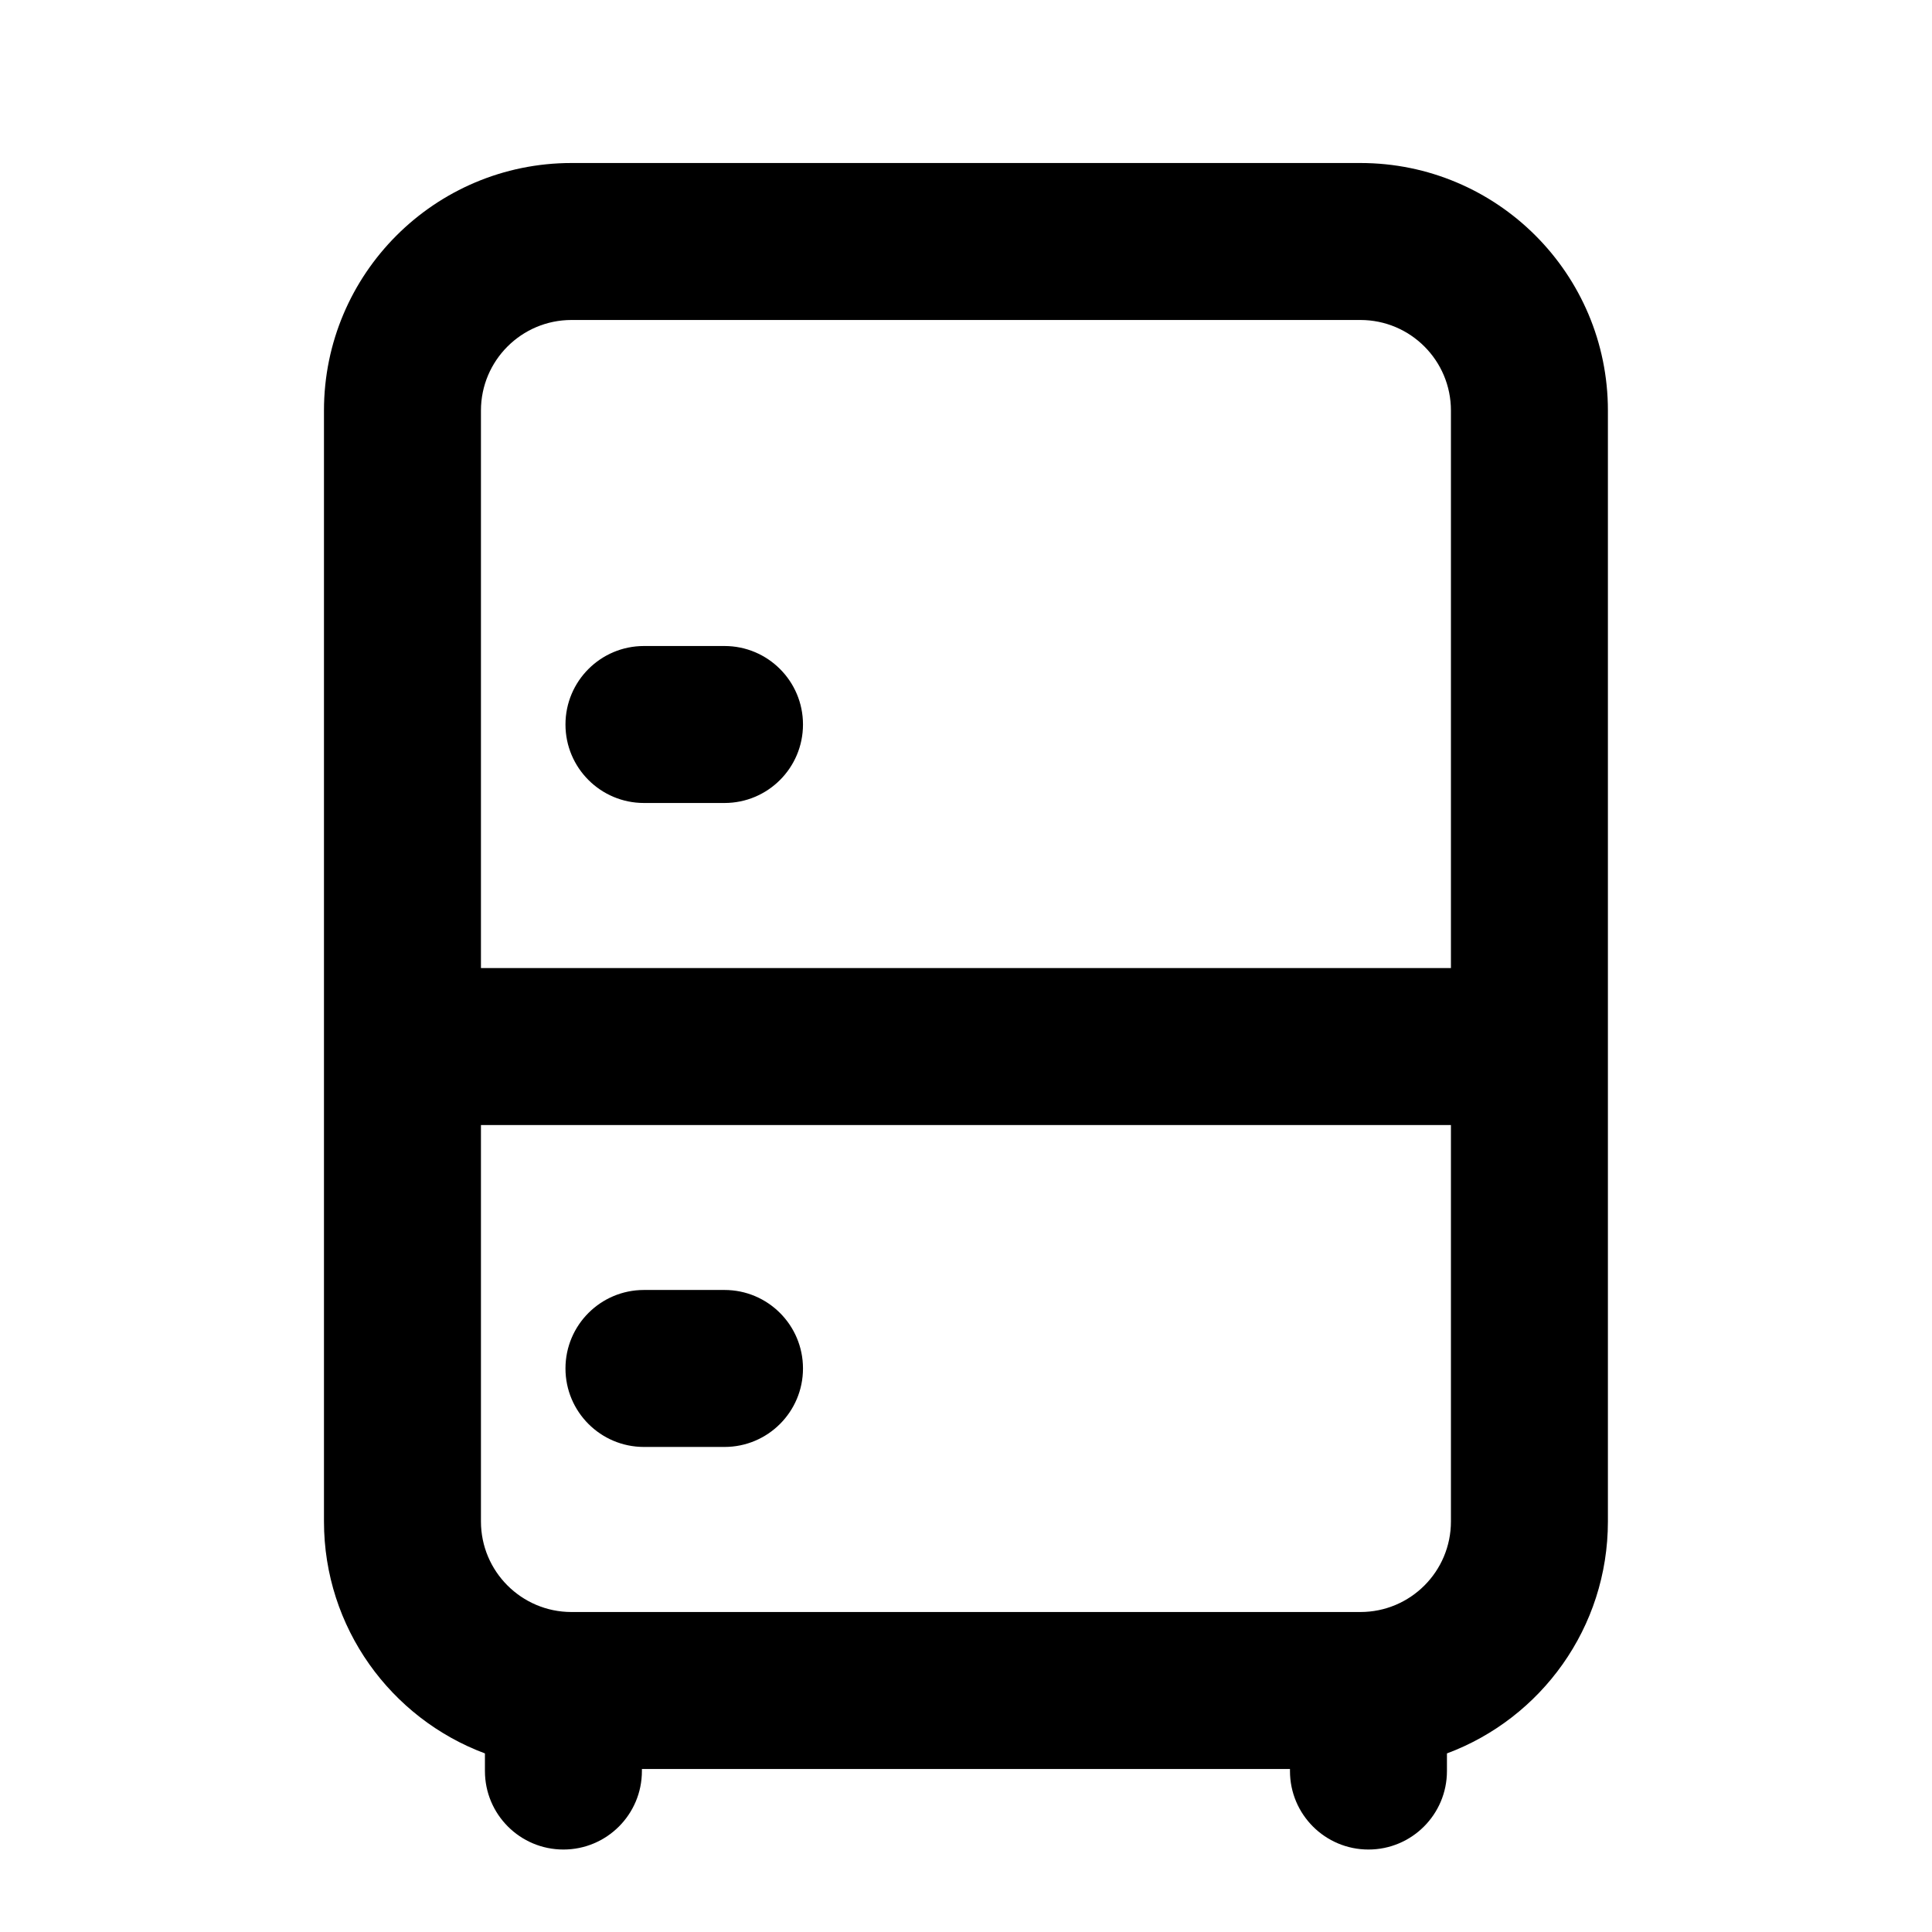 <svg width="16" height="16" viewBox="0 0 16 16" fill="none" xmlns="http://www.w3.org/2000/svg">
<path d="M5.333 5.35C4.974 5.35 4.683 5.641 4.683 6C4.683 6.359 4.974 6.65 5.333 6.65H6C6.359 6.65 6.65 6.359 6.65 6C6.65 5.641 6.359 5.35 6 5.35H5.333Z" fill="black"/>
<path d="M5.333 10.683C4.974 10.683 4.683 10.974 4.683 11.333C4.683 11.692 4.974 11.983 5.333 11.983H6C6.359 11.983 6.65 11.692 6.65 11.333C6.65 10.974 6.359 10.683 6 10.683H5.333Z" fill="black"/>
<path fill-rule="evenodd" clip-rule="evenodd" d="M4.733 1.35C3.601 1.35 2.683 2.268 2.683 3.4V12.6C2.683 13.48 3.238 14.231 4.016 14.521V14.667C4.016 15.026 4.307 15.317 4.666 15.317C5.025 15.317 5.316 15.026 5.316 14.667V14.65H10.683V14.667C10.683 15.026 10.974 15.317 11.333 15.317C11.692 15.317 11.983 15.026 11.983 14.667V14.521C12.762 14.231 13.316 13.48 13.316 12.6V3.4C13.316 2.268 12.399 1.35 11.266 1.35H4.733ZM12.016 8.017V3.4C12.016 2.986 11.681 2.65 11.266 2.65H4.733C4.319 2.65 3.983 2.986 3.983 3.4V8.017H12.016ZM3.983 9.317H12.016V12.6C12.016 13.014 11.681 13.35 11.266 13.35H4.733C4.319 13.35 3.983 13.014 3.983 12.6V9.317Z" fill="black"/>
</svg>
